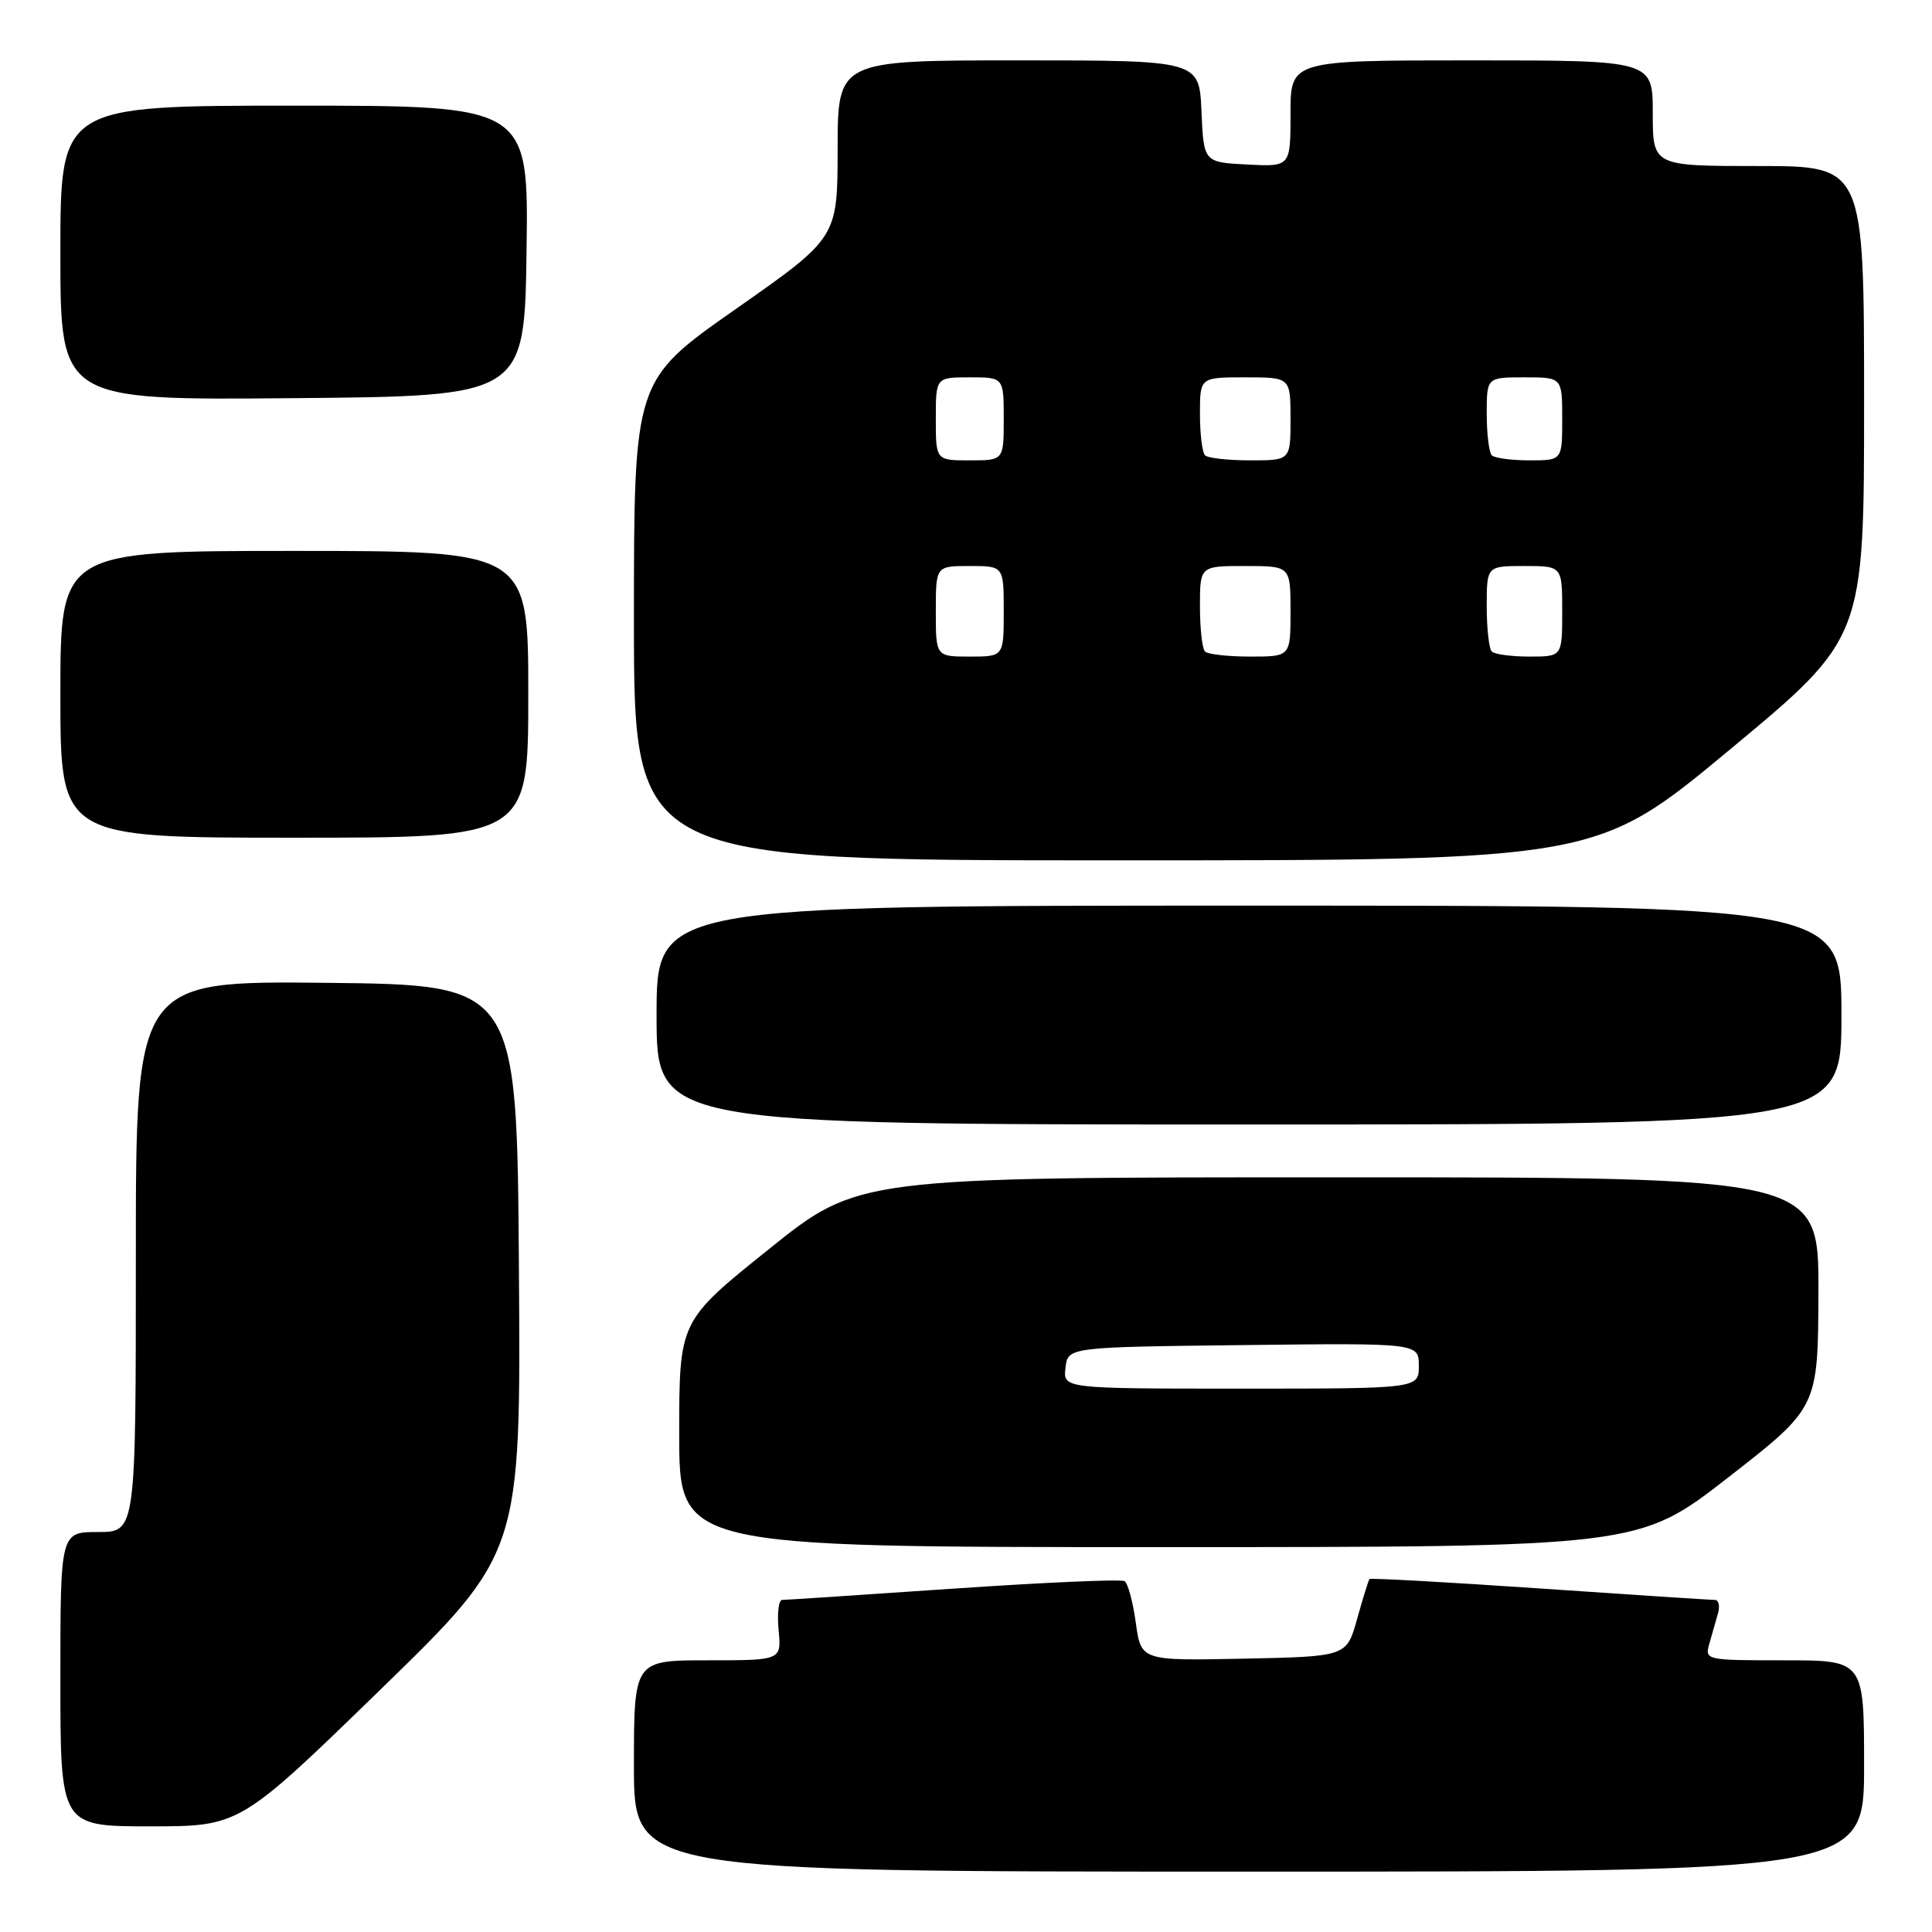 <?xml version="1.0" encoding="UTF-8" standalone="no"?>
<!DOCTYPE svg PUBLIC "-//W3C//DTD SVG 1.1//EN" "http://www.w3.org/Graphics/SVG/1.1/DTD/svg11.dtd" >
<svg xmlns="http://www.w3.org/2000/svg" xmlns:xlink="http://www.w3.org/1999/xlink" version="1.1" viewBox="0 0 256 256">
 <g >
 <path fill="currentColor"
d=" M 247.00 234.00 C 247.00 220.00 247.00 220.00 236.43 220.00 C 225.95 220.00 225.87 219.98 226.51 217.75 C 226.87 216.51 227.38 214.71 227.65 213.75 C 227.92 212.79 227.73 212.00 227.24 212.00 C 226.75 212.00 216.30 211.32 204.03 210.48 C 191.75 209.64 181.60 209.08 181.47 209.23 C 181.33 209.38 180.60 211.75 179.83 214.50 C 178.44 219.50 178.44 219.50 164.82 219.78 C 151.20 220.06 151.20 220.06 150.50 215.03 C 150.12 212.26 149.45 209.78 149.01 209.51 C 148.57 209.23 138.37 209.68 126.35 210.50 C 114.33 211.32 104.12 212.00 103.64 212.00 C 103.17 212.00 102.96 213.80 103.17 216.00 C 103.55 220.00 103.55 220.00 93.78 220.00 C 84.00 220.00 84.00 220.00 84.00 234.00 C 84.00 248.00 84.00 248.00 165.50 248.00 C 247.00 248.00 247.00 248.00 247.00 234.00 Z  M 50.40 223.89 C 69.02 205.78 69.02 205.78 68.76 168.14 C 68.50 130.50 68.50 130.50 43.25 130.23 C 18.00 129.97 18.00 129.97 18.00 166.48 C 18.00 203.00 18.00 203.00 13.00 203.00 C 8.00 203.00 8.00 203.00 8.00 222.50 C 8.00 242.00 8.00 242.00 19.88 242.00 C 31.77 242.00 31.77 242.00 50.40 223.89 Z  M 229.02 195.75 C 240.90 186.50 240.90 186.50 240.95 171.25 C 241.00 156.00 241.00 156.00 177.37 156.00 C 113.73 156.00 113.73 156.00 101.87 165.53 C 90.00 175.05 90.00 175.05 90.00 190.03 C 90.00 205.00 90.00 205.00 153.57 205.00 C 217.14 205.00 217.14 205.00 229.02 195.75 Z  M 244.00 134.50 C 244.00 120.00 244.00 120.00 165.50 120.00 C 87.00 120.00 87.00 120.00 87.00 134.50 C 87.00 149.00 87.00 149.00 165.50 149.00 C 244.00 149.00 244.00 149.00 244.00 134.50 Z  M 229.28 99.27 C 247.00 84.55 247.00 84.55 247.00 53.27 C 247.00 22.00 247.00 22.00 233.00 22.00 C 219.00 22.00 219.00 22.00 219.00 15.00 C 219.00 8.00 219.00 8.00 195.00 8.00 C 171.00 8.00 171.00 8.00 171.00 15.05 C 171.00 22.10 171.00 22.10 165.25 21.80 C 159.50 21.50 159.50 21.50 159.20 14.75 C 158.91 8.00 158.91 8.00 134.95 8.00 C 111.00 8.00 111.00 8.00 110.99 19.75 C 110.98 31.50 110.98 31.50 97.49 40.95 C 84.00 50.40 84.00 50.40 84.00 82.20 C 84.00 114.00 84.00 114.00 147.78 114.00 C 211.56 114.00 211.56 114.00 229.28 99.27 Z  M 70.00 92.00 C 70.00 73.00 70.00 73.00 39.00 73.00 C 8.00 73.00 8.00 73.00 8.00 92.00 C 8.00 111.00 8.00 111.00 39.00 111.00 C 70.00 111.00 70.00 111.00 70.00 92.00 Z  M 69.77 33.25 C 70.04 14.00 70.04 14.00 39.02 14.00 C 8.00 14.00 8.00 14.00 8.00 33.51 C 8.00 53.03 8.00 53.03 38.75 52.76 C 69.50 52.50 69.50 52.50 69.77 33.25 Z  M 141.18 181.25 C 141.50 178.50 141.50 178.50 164.75 178.23 C 188.00 177.96 188.00 177.96 188.00 180.98 C 188.00 184.00 188.00 184.00 164.43 184.00 C 140.87 184.00 140.87 184.00 141.18 181.25 Z  M 124.00 81.00 C 124.00 75.00 124.00 75.00 128.50 75.00 C 133.00 75.00 133.00 75.00 133.00 81.00 C 133.00 87.00 133.00 87.00 128.50 87.00 C 124.00 87.00 124.00 87.00 124.00 81.00 Z  M 159.67 86.33 C 159.30 85.97 159.00 83.27 159.00 80.33 C 159.00 75.00 159.00 75.00 165.00 75.00 C 171.00 75.00 171.00 75.00 171.00 81.00 C 171.00 87.00 171.00 87.00 165.67 87.00 C 162.73 87.00 160.03 86.70 159.67 86.33 Z  M 197.67 86.33 C 197.30 85.97 197.00 83.27 197.00 80.33 C 197.00 75.00 197.00 75.00 202.00 75.00 C 207.00 75.00 207.00 75.00 207.00 81.00 C 207.00 87.00 207.00 87.00 202.67 87.00 C 200.28 87.00 198.03 86.70 197.67 86.33 Z  M 124.00 55.50 C 124.00 50.00 124.00 50.00 128.50 50.00 C 133.00 50.00 133.00 50.00 133.00 55.50 C 133.00 61.00 133.00 61.00 128.50 61.00 C 124.00 61.00 124.00 61.00 124.00 55.50 Z  M 159.67 60.33 C 159.30 59.97 159.00 57.49 159.00 54.83 C 159.00 50.00 159.00 50.00 165.00 50.00 C 171.00 50.00 171.00 50.00 171.00 55.50 C 171.00 61.00 171.00 61.00 165.67 61.00 C 162.73 61.00 160.03 60.70 159.67 60.33 Z  M 197.67 60.33 C 197.30 59.97 197.00 57.49 197.00 54.83 C 197.00 50.00 197.00 50.00 202.00 50.00 C 207.00 50.00 207.00 50.00 207.00 55.50 C 207.00 61.00 207.00 61.00 202.67 61.00 C 200.28 61.00 198.03 60.70 197.67 60.33 Z "/>
</g>
</svg>